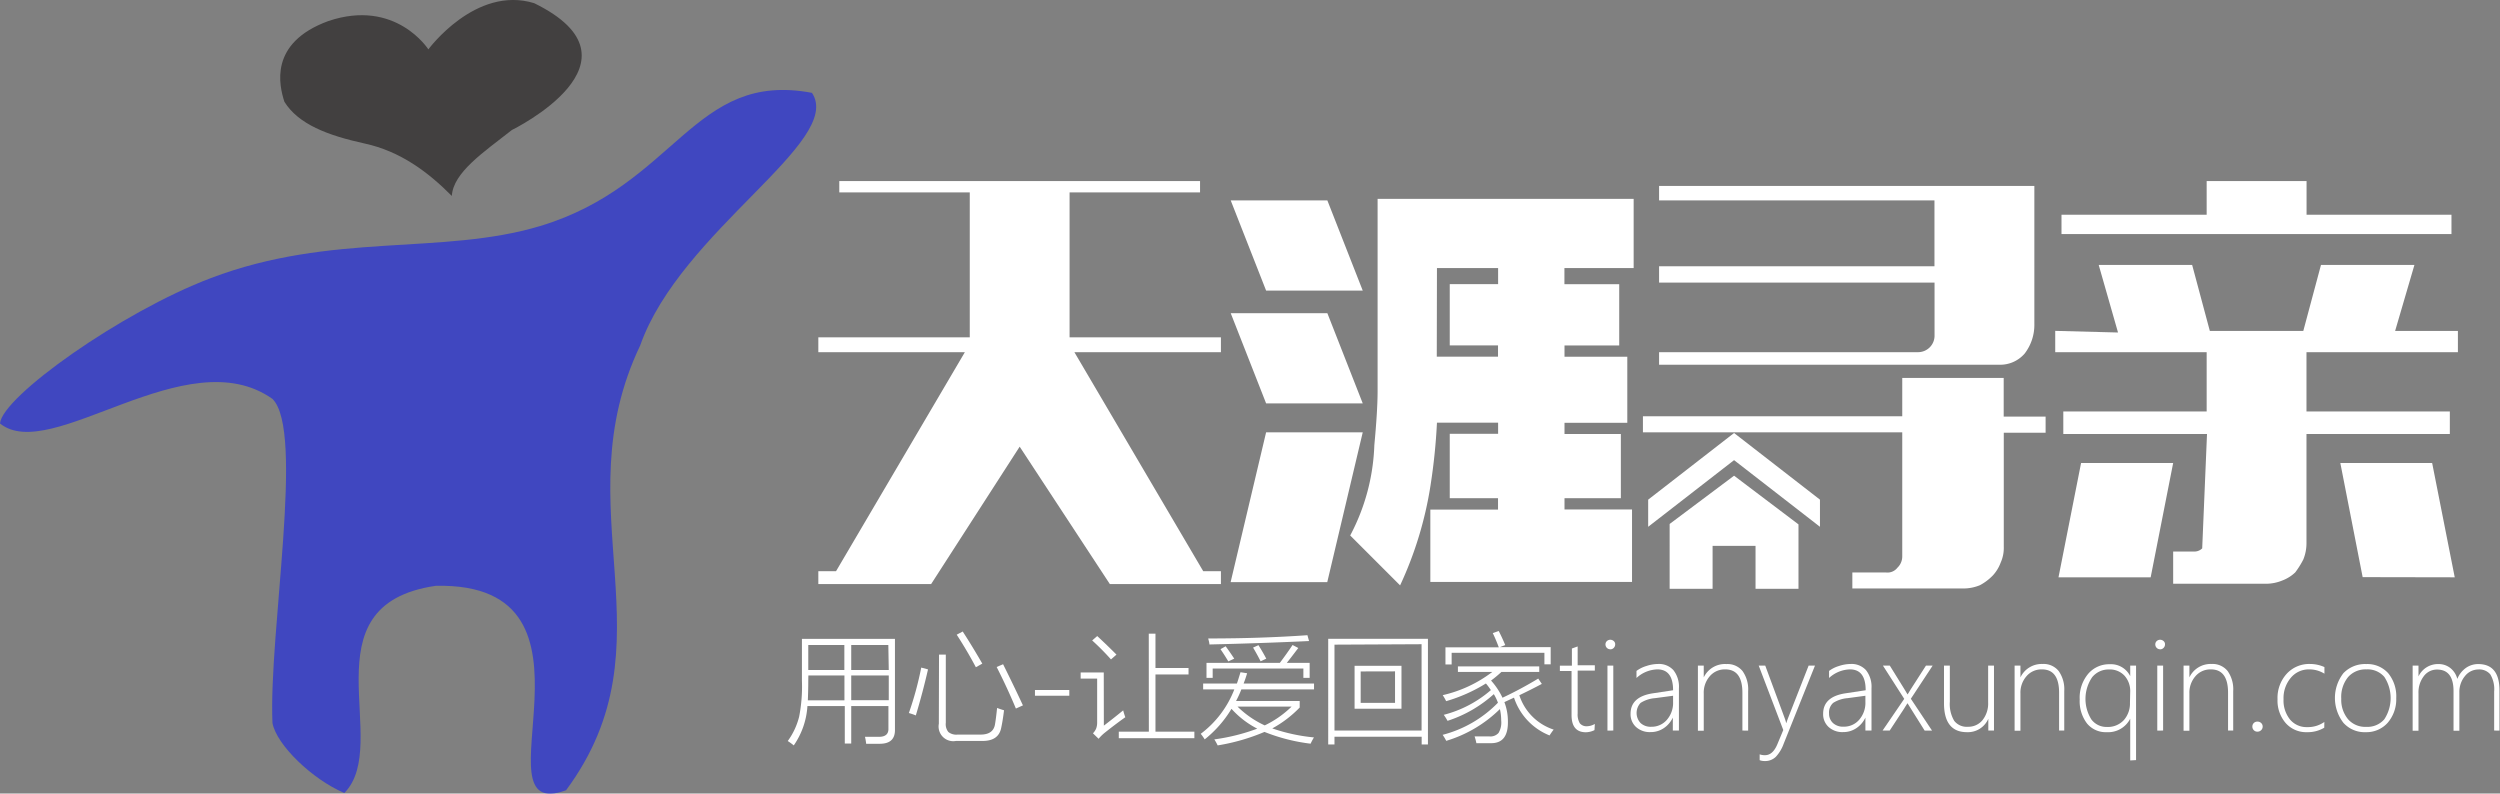 <svg xmlns="http://www.w3.org/2000/svg" viewBox="0 0 291.05 92.38"><rect x="0" y="0" width="291.05" height="92.38" fill="#808080" stroke="none"/><defs><style>.cls-1{fill:#000fff;}.cls-1,.cls-2{opacity:0.5;}.cls-2{fill:#040000;}.cls-3{fill:#fff;}</style></defs><title>资源 2</title><g id="图层_2" data-name="图层 2"><g id="图层_0_拷贝_图像" data-name="图层 0 拷贝 图像"><path class="cls-1" d="M40.09,92.32c-3.7-1.56-7.92-5.61-8.37-8.16-.45-10.53,3.78-34,0-37.72C21.71,39.36,5.92,54.1,0,49.3c.25-3.12,14.16-13,24.54-16.92C38.69,27,51.37,29.76,62.87,26.32,78.77,21.53,80.71,8.2,94.53,10.81c3.77,5.65-15.3,16.06-20,29.41C65.4,59.33,78.65,74.78,65.9,92,54.81,96.06,72.25,67.73,50.73,68.2,35.32,70.44,45.75,86.55,40.09,92.32Z"/><path class="cls-2" d="M59.6,15.13c-3.31,2.6-6.83,4.94-7,7.68-2.79-2.81-6-5.2-10.14-6.1-4.34-.95-7.72-2.25-9.35-4.86C32.52,10,31.24,5,38.23,2.45c7.85-2.65,11.64,3.3,11.64,3.3S55.37-1.73,62.19.37C76,7.13,59.6,15.13,59.6,15.13Z"/><path class="cls-3" d="M139.71,21.08V22.4H124.52V39.27h17.62V41H125.08l15,25.5h2.06V68H129.21L118.71,52,108.4,68H95.27v-1.5h2.06l15-25.5H95.27V39.27H112.9V22.4H97.71V21.08Z"/><path class="cls-3" d="M158.65,33.83H147.4l-4.12-10.5h11.25Zm0,13.13H147.4l-4.12-10.5h11.25ZM143.27,67.77h11.25l4.13-17.44H147.4Zm23.25-8.44h7.88V58h-5.62v-7.5h5.63V49.21h-7.12a69.08,69.08,0,0,1-.75,7.31A43.19,43.19,0,0,1,163,68.15l-5.81-5.81A24.13,24.13,0,0,0,160,51.83q.37-3.94.38-6.19V23.15h29.81v8.06h-8.06v1.88h6.38v7.13h-6.37v1.31h7.31v7.69h-7.31v1.31h6.56V58h-6.56v1.31H190v8.44H166.52Zm.75-17.81h7.13V40.21h-5.62V33.08h5.63V31.21h-7.12Z"/><path class="cls-3" d="M191.27,48.46h30.19V44h11.81v4.5h4.88v1.88h-4.87V63.65a4.19,4.19,0,0,1-.37,1.87A4.44,4.44,0,0,1,232,67a6,6,0,0,1-1.5,1.13,5,5,0,0,1-1.87.38H215.65V66.65h3.94a1.46,1.46,0,0,0,1.31-.56,1.8,1.8,0,0,0,.56-1.31V50.33H191.27ZM193.15,31h32.06V23.33H193.15V21.65h43.69V37.77a5.48,5.48,0,0,1-1.12,3.38,3.75,3.75,0,0,1-3,1.31H193.15V41h30.19a1.92,1.92,0,0,0,1.88-1.87V32.9H193.15Z"/><path class="cls-3" d="M239.27,38.52l7.31.19-2.25-7.87h10.88l2.06,7.69h10.88l2.06-7.69h10.88l-2.25,7.69h7.31V41H268.52V47.9h16.69v2.63H268.52V63.27a5,5,0,0,1-.37,1.87,10.16,10.16,0,0,1-.94,1.5,4.44,4.44,0,0,1-1.5.94,5,5,0,0,1-1.87.38H253V64.21h2.44a1.28,1.28,0,0,0,.94-.37l.56-13.31H240.21V47.9H256.9V41H239.27Zm.38,28.69,2.63-13.31H253l-2.62,13.31ZM240,25H256.9V21.08h11.63V25H285.4v2.25H240Zm35.06,42.19L272.46,53.9h10.69l2.63,13.31Z"/><path class="cls-3" d="M99.1,86.56h-.75V82.2H94a9,9,0,0,1-1.59,4.58,6.81,6.81,0,0,0-.7-.51,8.16,8.16,0,0,0,1.33-2.85,18.36,18.36,0,0,0,.32-4.18V74.38h10.83v10.5q.06,1.69-1.72,1.71l-.76,0h-.87a6.36,6.36,0,0,0-.14-.81c.5,0,1,0,1.63,0q1.15,0,1.1-1V82.2H99.1Zm-5-7.29q0,1-.05,2.26h4.26V78.64h-4.2Zm0-4.18V78h4.2V75.09Zm9.32,0H99.1V78h4.37ZM99.1,78.64v2.88h4.37V78.64Z"/><path class="cls-3" d="M107.25,77.72l.79.21q-.62,2.71-1.42,5.36a8,8,0,0,0-.81-.28A38.25,38.25,0,0,0,107.25,77.72Zm2.07-1.51h.79v7.94a1.44,1.44,0,0,0,.3,1.07,1.48,1.48,0,0,0,1.09.3h2.66q1.49,0,1.68-1.21.12-.7.24-1.89.49.18.81.27-.15,1.22-.32,2-.29,1.61-2.27,1.57h-3a1.71,1.71,0,0,1-2-2Zm4.29,1.47q-1-1.89-2.23-3.79l.7-.37q1.11,1.71,2.28,3.74Zm4.66,4.81q-1-2.4-2.24-4.84l.75-.32q1.26,2.53,2.31,4.79Z"/><path class="cls-3" d="M120.49,81v-.67h4V81Z"/><path class="cls-3" d="M128.51,84.48q1.23-.94,2.25-1.78a8,8,0,0,0,.25.8q-1.11.78-2.45,1.85a4.84,4.84,0,0,0-.66.66l-.66-.64a1.72,1.72,0,0,0,.38-.57,2,2,0,0,0,.11-.72V79h-1.92v-.71h2.69Zm.83-7.71a28.88,28.88,0,0,0-2.19-2.21l.59-.51q1.2,1.11,2.24,2.16Zm4.4-3h.78v4h3.85v.75h-3.85v6.66h4.53v.76h-8.8v-.76h3.5Z"/><path class="cls-3" d="M152.58,86.58a21.31,21.31,0,0,1-5.37-1.37,23.59,23.59,0,0,1-5.45,1.57,5.61,5.61,0,0,0-.39-.7,23,23,0,0,0,5-1.25,10.43,10.43,0,0,1-3-2.31,13.27,13.27,0,0,1-3.12,3.56,5.7,5.7,0,0,0-.46-.65,11.74,11.74,0,0,0,3.91-5.17h-3.63v-.68H144q.1-.28.28-.87l.14-.45.77.12q-.19.64-.41,1.2h8.2v.68h-8.46a12.08,12.08,0,0,1-.62,1.35h7.41v.76a13.22,13.22,0,0,1-3.19,2.43,20.75,20.75,0,0,0,4.85,1.05A7.48,7.48,0,0,0,152.58,86.58Zm-12.12-9.41H149q.85-1.13,1.48-2.08l.67.35-.18.23q-.7.93-1.16,1.5h2.66v1.75h-.73V77.83H141.18v1.09h-.72Zm11.94-2.54q-5.28.25-11.6.4c0-.21-.08-.44-.14-.7q6.15,0,11.55-.38Zm-10.3.94.59-.33q.44.59,1,1.44L143,77Q142.55,76.24,142.09,75.58Zm8.27,6.69h-6.3a11.13,11.13,0,0,0,3.17,2.19A11.74,11.74,0,0,0,150.36,82.27Zm-4.48-6.87.62-.28q.48.76.91,1.57l-.66.31Q146.36,76.19,145.88,75.39Z"/><path class="cls-3" d="M154.63,74.37h11.61v12.3h-.73v-.9H155.36v.9h-.73Zm.73.68v10h10.14V75Zm2.34,2.46h5.46v5H157.7Zm.71.66v3.66h4V78.16Z"/><path class="cls-3" d="M168.52,83.92a5.27,5.27,0,0,0-.44-.7,13.49,13.49,0,0,0,5.49-2.88l-.12-.17a6.76,6.76,0,0,0-.46-.6,18.68,18.68,0,0,1-4.63,2.06,5.49,5.49,0,0,0-.4-.7,15,15,0,0,0,5.77-2.7h-4v-.65h9.47v.65h-4.41a14.08,14.08,0,0,1-1.2,1,8.25,8.25,0,0,1,1.33,2A44.28,44.28,0,0,0,179.08,79l.42.62q-1.18.63-2.62,1.32a6.23,6.23,0,0,0,4,4,6.76,6.76,0,0,0-.48.68,7.15,7.15,0,0,1-4.14-4.4l-.65.3-.47.22a6.21,6.21,0,0,1,.41,2.19q.07,2.63-2,2.59l-1.67,0a5.87,5.87,0,0,0-.21-.79q1.05,0,1.69,0a1.27,1.27,0,0,0,1.1-.4,2.36,2.36,0,0,0,.31-1.45,6.08,6.08,0,0,0-.15-1.33,15.11,15.11,0,0,1-6.25,3.7,5.67,5.67,0,0,0-.42-.7,13.81,13.81,0,0,0,6.44-3.74,5.7,5.7,0,0,0-.48-1A14.83,14.83,0,0,1,168.52,83.92Zm5.26-10.21.7-.25q.4.77.76,1.64l-.62.24h5.91v2h-.73V76H169v1.36h-.72v-2h6.21Q174.12,74.38,173.79,73.71Z"/><path class="cls-3" d="M185.63,85a2.34,2.34,0,0,1-1,.25q-1.67,0-1.67-2V78.12H181.6v-.62H183v-2l.33-.12.34-.12v2.19h2v.62h-2v5a2,2,0,0,0,.25,1.13,1,1,0,0,0,.84.35,1.89,1.89,0,0,0,.91-.27Z"/><path class="cls-3" d="M187.47,75.59a.56.56,0,0,1-.56-.57.51.51,0,0,1,.17-.39.57.57,0,0,1,.39-.15.6.6,0,0,1,.4.15.49.49,0,0,1,.17.4.58.58,0,0,1-.57.57Zm-.33,9.47V77.49h.68v7.56Z"/><path class="cls-3" d="M194.75,85.05V83.54h0a3,3,0,0,1-1.05,1.23,2.69,2.69,0,0,1-1.53.46,2.37,2.37,0,0,1-1.71-.6,2,2,0,0,1-.63-1.53q0-2,2.63-2.39l2.32-.35q0-2.43-1.83-2.43a3.73,3.73,0,0,0-2.43,1v-.82a3.61,3.61,0,0,1,1.14-.57,4.4,4.4,0,0,1,1.36-.24,2.27,2.27,0,0,1,1.8.72,3.1,3.1,0,0,1,.64,2.11v4.92Zm-2.08-3.77a3.65,3.65,0,0,0-1.67.55,1.71,1.71,0,0,0,0,2.35,1.72,1.72,0,0,0,1.25.43,2.33,2.33,0,0,0,1.81-.81,3,3,0,0,0,.72-2.08V81Z"/><path class="cls-3" d="M202.85,85.05v-4.4q0-2.72-2-2.72a2.29,2.29,0,0,0-1.8.8,2.89,2.89,0,0,0-.7,2v4.34h-.68V77.49h.68v1.37h0A2.74,2.74,0,0,1,201,77.31a2.25,2.25,0,0,1,1.87.82,3.66,3.66,0,0,1,.65,2.33v4.6Z"/><path class="cls-3" d="M207.65,86.6a4.41,4.41,0,0,1-.91,1.51,1.77,1.77,0,0,1-1.29.49,1.59,1.59,0,0,1-.59-.1v-.68a1.73,1.73,0,0,0,.62.1q.9,0,1.43-1.25l.7-1.68-2.86-7.5h.76l2.28,6.16.1.3a2.24,2.24,0,0,0,.06.25h0l.18-.51,2.43-6.2h.74Z"/><path class="cls-3" d="M217.17,85.05V83.54h0a3,3,0,0,1-1.05,1.23,2.69,2.69,0,0,1-1.53.46,2.37,2.37,0,0,1-1.71-.6,2,2,0,0,1-.63-1.53q0-2,2.63-2.39l2.32-.35q0-2.43-1.83-2.43a3.73,3.73,0,0,0-2.43,1v-.82a3.62,3.62,0,0,1,1.14-.57,4.41,4.41,0,0,1,1.36-.24,2.27,2.27,0,0,1,1.8.72,3.1,3.1,0,0,1,.64,2.11v4.92Zm-2.08-3.77a3.66,3.66,0,0,0-1.67.55,1.49,1.49,0,0,0-.48,1.24,1.47,1.47,0,0,0,.45,1.1,1.72,1.72,0,0,0,1.25.43,2.33,2.33,0,0,0,1.81-.81,3,3,0,0,0,.72-2.08V81Z"/><path class="cls-3" d="M222.46,81.35l2.47,3.71h-.86l-2-3.19h0l-.27.42-.12.2L220,85.05h-.83l2.52-3.69-2.48-3.87h.8l1.68,2.71q.33.53.39.65h0l.38-.62,1.76-2.74H225Z"/><path class="cls-3" d="M231.48,85.05V83.68h0A2.59,2.59,0,0,1,229,85.24q-2.68,0-2.68-3.38V77.49H227v4.2a3.84,3.84,0,0,0,.51,2.23,1.84,1.84,0,0,0,1.59.69,2.12,2.12,0,0,0,1.71-.78,3.11,3.11,0,0,0,.65-2.07V77.49h.68v7.56Z"/><path class="cls-3" d="M239.72,85.05v-4.4q0-2.72-2-2.72a2.29,2.29,0,0,0-1.8.8,2.89,2.89,0,0,0-.7,2v4.34h-.68V77.49h.68v1.37h0a2.74,2.74,0,0,1,2.58-1.56,2.25,2.25,0,0,1,1.87.82,3.66,3.66,0,0,1,.65,2.33v4.6Z"/><path class="cls-3" d="M248,88.53V83.67h0a2.88,2.88,0,0,1-2.74,1.57,2.82,2.82,0,0,1-2.28-1,4.26,4.26,0,0,1-.86-2.81,4.31,4.31,0,0,1,1-3,3.2,3.2,0,0,1,2.5-1.1A2.49,2.49,0,0,1,248,78.72h0V77.49h.68v11Zm0-8a2.68,2.68,0,0,0-.66-1.86,2.33,2.33,0,0,0-1.83-.73,2.46,2.46,0,0,0-1.94.9,4.49,4.49,0,0,0-.09,4.92,2.18,2.18,0,0,0,1.79.87,2.52,2.52,0,0,0,2-.81,2.92,2.92,0,0,0,.7-2Z"/><path class="cls-3" d="M251.48,75.59a.56.56,0,0,1-.56-.57.51.51,0,0,1,.17-.39.57.57,0,0,1,.39-.15.6.6,0,0,1,.4.15.49.49,0,0,1,.17.4.58.58,0,0,1-.57.57Zm-.33,9.47V77.49h.68v7.56Z"/><path class="cls-3" d="M259.39,85.05v-4.4q0-2.72-2-2.72a2.29,2.29,0,0,0-1.8.8,2.9,2.9,0,0,0-.7,2v4.34h-.68V77.49h.68v1.37h0a2.73,2.73,0,0,1,2.58-1.56,2.25,2.25,0,0,1,1.87.82,3.66,3.66,0,0,1,.65,2.33v4.6Z"/><path class="cls-3" d="M262.81,85.18a.56.56,0,0,1-.42-.17.58.58,0,0,1-.17-.42.57.57,0,0,1,.17-.42.58.58,0,0,1,.42-.16.61.61,0,0,1,.43.16.55.55,0,0,1,.18.42.57.57,0,0,1-.18.42A.6.6,0,0,1,262.81,85.18Z"/><path class="cls-3" d="M270.59,84.72a3.75,3.75,0,0,1-2,.52,3.18,3.18,0,0,1-2.49-1.06,4,4,0,0,1-.95-2.78,4.17,4.17,0,0,1,1.06-2.95,3.55,3.55,0,0,1,2.73-1.15,4.11,4.11,0,0,1,1.67.36v.77a3.31,3.31,0,0,0-1.78-.5,2.71,2.71,0,0,0-2.15,1,3.65,3.65,0,0,0-.83,2.47,3.53,3.53,0,0,0,.75,2.36,2.49,2.49,0,0,0,2,.89,3.31,3.31,0,0,0,2-.6Z"/><path class="cls-3" d="M275.44,85.24a3.32,3.32,0,0,1-2.62-1.09,4.72,4.72,0,0,1,0-5.78,3.49,3.49,0,0,1,2.66-1.06,3.25,3.25,0,0,1,2.55,1.06,4.25,4.25,0,0,1,.94,2.92,4.18,4.18,0,0,1-1,2.86A3.3,3.3,0,0,1,275.44,85.24Zm.05-7.31a2.7,2.7,0,0,0-2.13.9,3.66,3.66,0,0,0-.79,2.51,3.52,3.52,0,0,0,.78,2.38,2.65,2.65,0,0,0,2.12.9,2.59,2.59,0,0,0,2.11-.88,4.5,4.5,0,0,0,0-4.94A2.57,2.57,0,0,0,275.5,77.93Z"/><path class="cls-3" d="M290.37,85.05V80.51a3.35,3.35,0,0,0-.45-2,1.68,1.68,0,0,0-1.41-.57,2,2,0,0,0-1.54.77,2.88,2.88,0,0,0-.65,1.93v4.43h-.68v-4.6q0-2.52-1.92-2.52a1.89,1.89,0,0,0-1.54.77,3.11,3.11,0,0,0-.62,2v4.35h-.68V77.49h.68v1.26h0a2.5,2.5,0,0,1,2.31-1.44,2.18,2.18,0,0,1,1.42.48,2.32,2.32,0,0,1,.79,1.25,2.92,2.92,0,0,1,1-1.28,2.48,2.48,0,0,1,1.43-.45q2.48,0,2.48,3.07v4.68Z"/><path class="cls-3" d="M211.88,61.33l-10-7.76-10,7.76V58.17l10-7.76,10,7.76Zm-2.5-.28v7.5h-5v-5h-5v5h-5V61l7.5-5.62Z"/></g></g></svg>